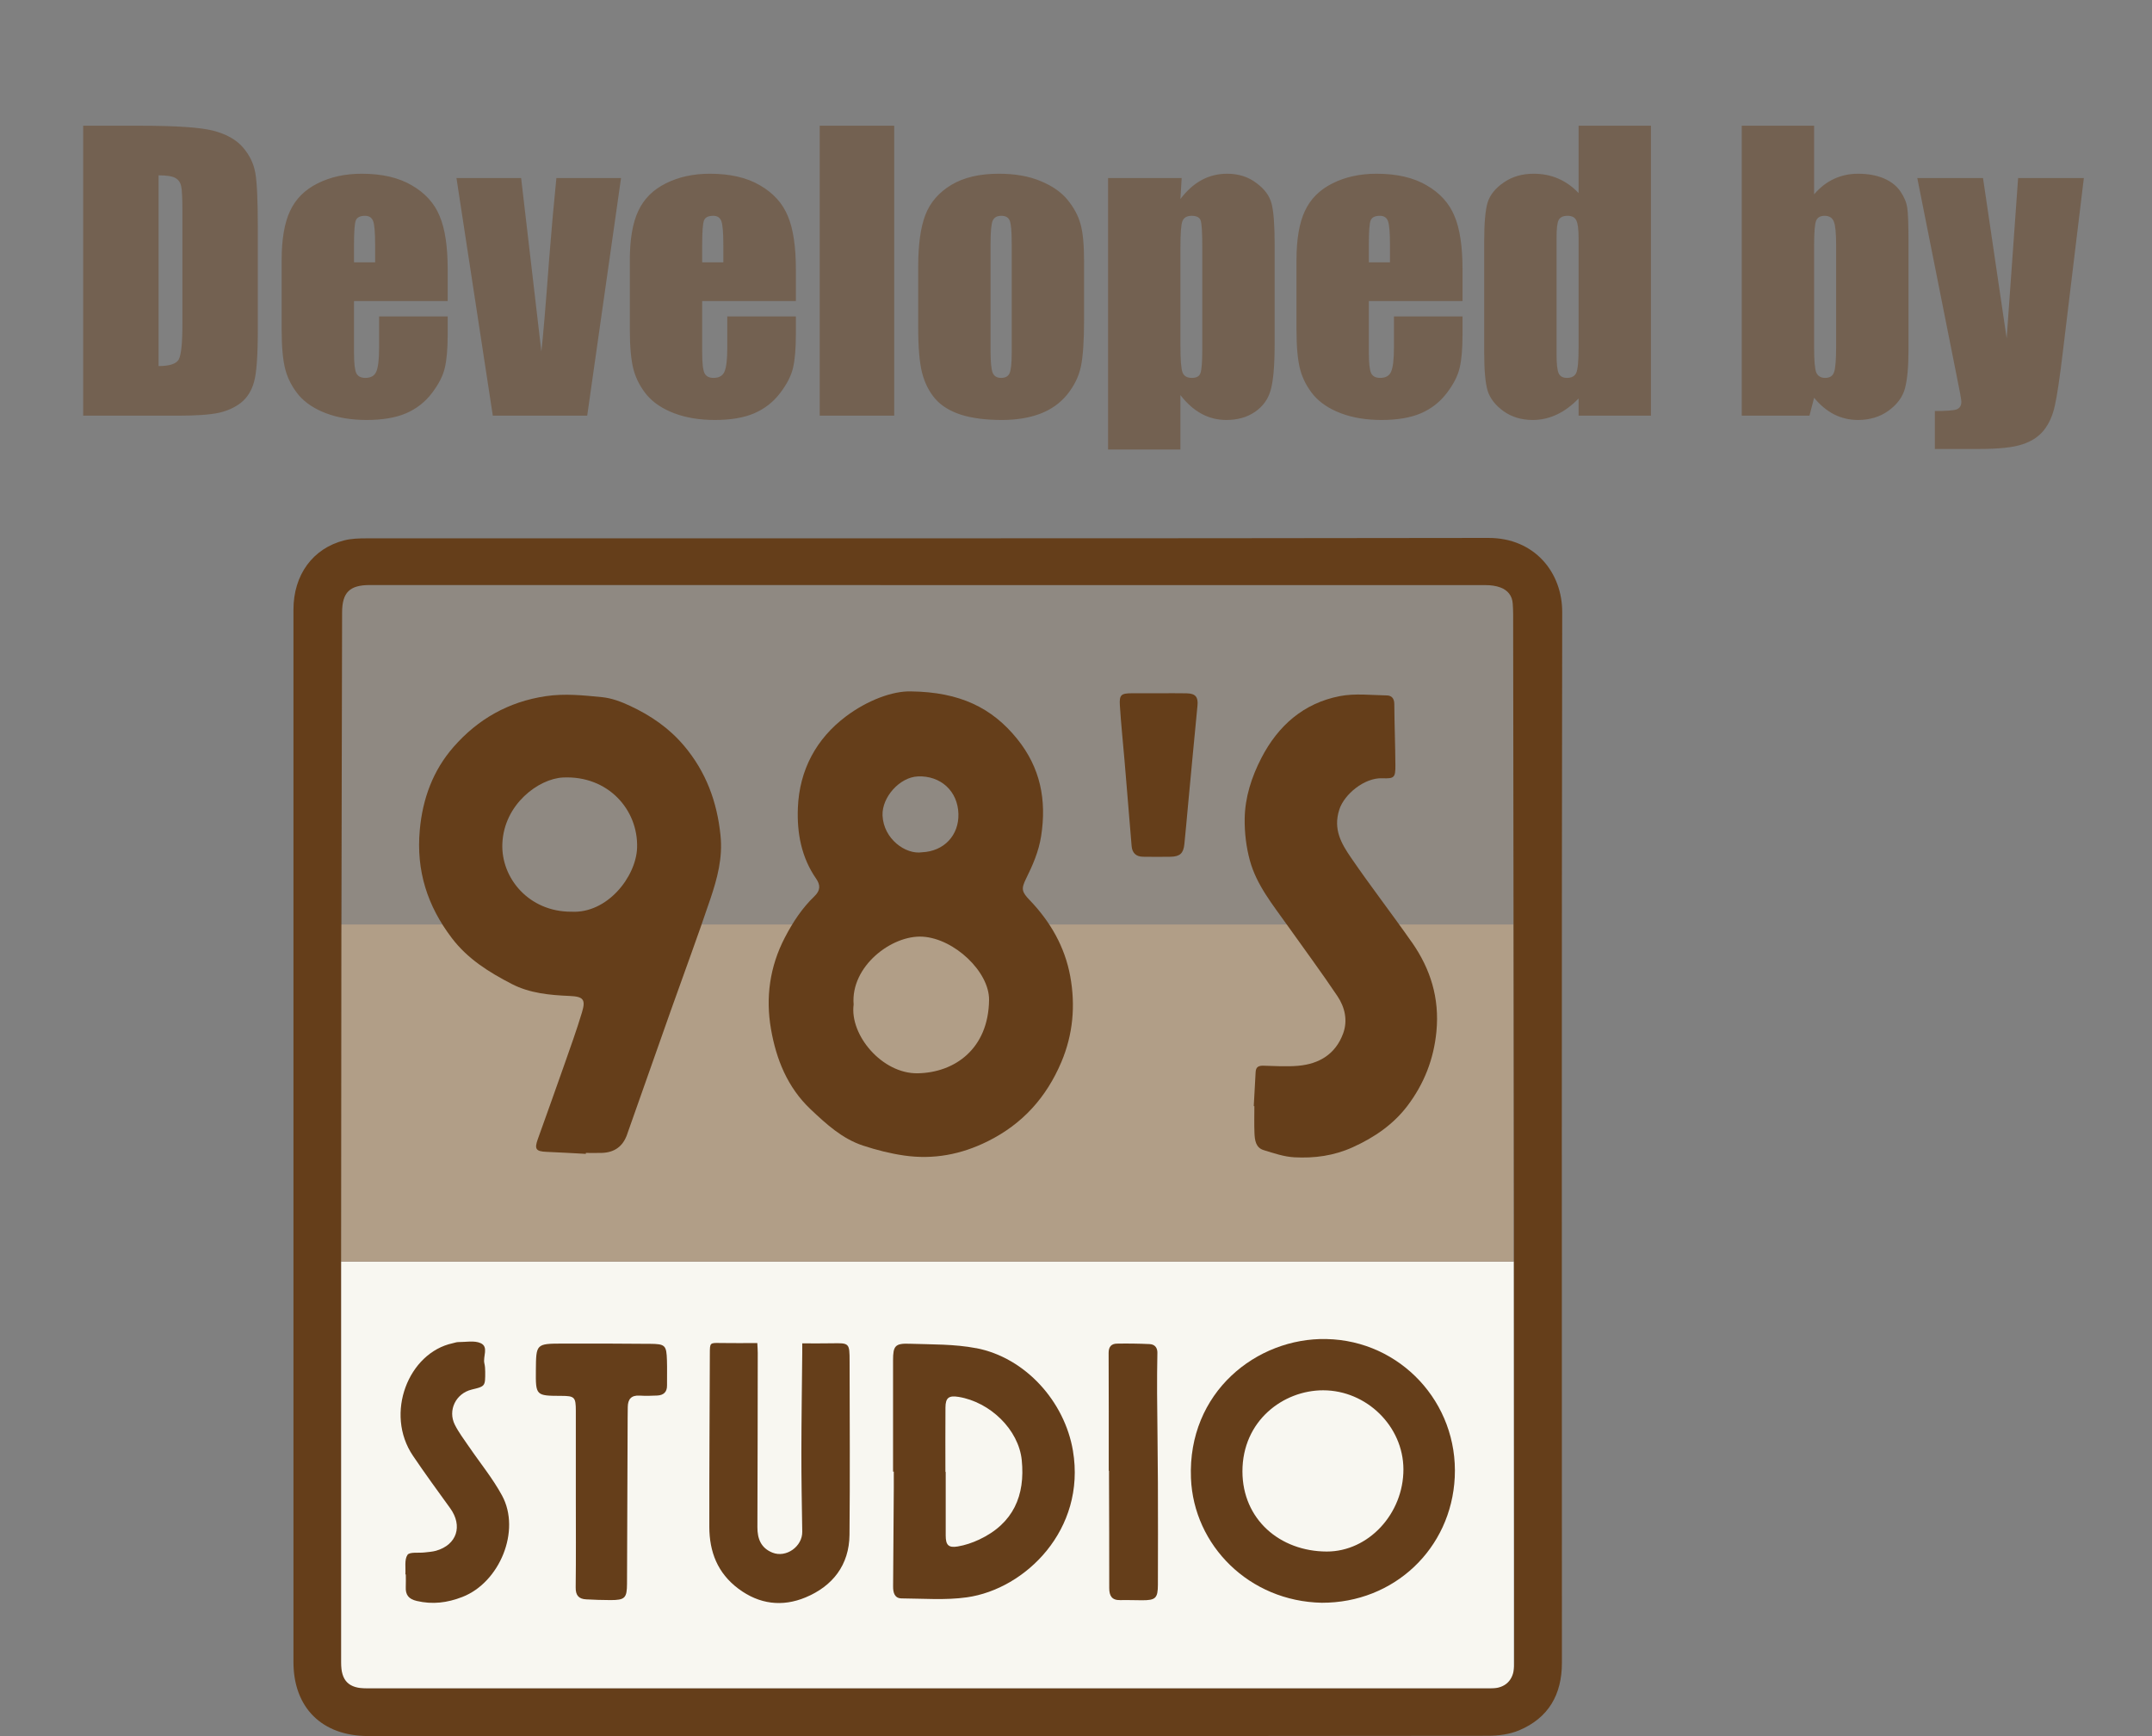 <svg width="88" height="71" viewBox="0 0 88 71" fill="none" xmlns="http://www.w3.org/2000/svg">
<rect x="0" y="0" width="88" height="71" fill="#808080" stroke="none"/>
<path d="M3.402 5.142H5.709C7.198 5.142 8.204 5.21 8.727 5.347C9.254 5.484 9.654 5.708 9.928 6.021C10.201 6.333 10.372 6.683 10.44 7.068C10.509 7.449 10.543 8.201 10.543 9.324V13.477C10.543 14.541 10.492 15.254 10.389 15.616C10.291 15.972 10.118 16.253 9.869 16.458C9.62 16.658 9.312 16.8 8.946 16.883C8.58 16.961 8.028 17 7.291 17H3.402V5.142ZM6.485 7.171V14.971C6.93 14.971 7.203 14.883 7.306 14.707C7.408 14.527 7.459 14.041 7.459 13.25V8.643C7.459 8.106 7.442 7.762 7.408 7.61C7.374 7.459 7.296 7.349 7.174 7.281C7.052 7.208 6.822 7.171 6.485 7.171ZM18.307 12.312H14.476V14.415C14.476 14.854 14.508 15.137 14.571 15.264C14.635 15.391 14.757 15.455 14.938 15.455C15.162 15.455 15.311 15.372 15.384 15.206C15.462 15.035 15.502 14.707 15.502 14.224V12.942H18.307V13.66C18.307 14.261 18.268 14.722 18.189 15.044C18.116 15.367 17.94 15.711 17.662 16.077C17.384 16.443 17.03 16.719 16.6 16.905C16.175 17.085 15.641 17.176 14.996 17.176C14.371 17.176 13.819 17.085 13.341 16.905C12.862 16.724 12.489 16.477 12.22 16.165C11.957 15.848 11.773 15.501 11.671 15.125C11.568 14.744 11.517 14.192 11.517 13.47V10.635C11.517 9.786 11.632 9.117 11.861 8.628C12.091 8.135 12.467 7.759 12.989 7.5C13.512 7.237 14.112 7.105 14.791 7.105C15.621 7.105 16.305 7.264 16.842 7.581C17.384 7.894 17.762 8.311 17.977 8.834C18.197 9.351 18.307 10.081 18.307 11.023V12.312ZM15.34 10.73V10.02C15.34 9.517 15.313 9.192 15.26 9.046C15.206 8.899 15.096 8.826 14.93 8.826C14.725 8.826 14.598 8.89 14.549 9.017C14.501 9.139 14.476 9.473 14.476 10.02V10.73H15.34ZM25.396 7.281L24.012 17H20.152L18.666 7.281H21.31L22.137 14.371C22.201 13.853 22.308 12.584 22.459 10.562C22.547 9.434 22.645 8.34 22.752 7.281H25.396ZM32.545 12.312H28.714V14.415C28.714 14.854 28.746 15.137 28.81 15.264C28.873 15.391 28.995 15.455 29.176 15.455C29.4 15.455 29.549 15.372 29.623 15.206C29.701 15.035 29.74 14.707 29.74 14.224V12.942H32.545V13.66C32.545 14.261 32.506 14.722 32.428 15.044C32.355 15.367 32.179 15.711 31.9 16.077C31.622 16.443 31.268 16.719 30.838 16.905C30.414 17.085 29.879 17.176 29.234 17.176C28.609 17.176 28.058 17.085 27.579 16.905C27.101 16.724 26.727 16.477 26.459 16.165C26.195 15.848 26.012 15.501 25.909 15.125C25.807 14.744 25.755 14.192 25.755 13.47V10.635C25.755 9.786 25.87 9.117 26.1 8.628C26.329 8.135 26.705 7.759 27.227 7.5C27.75 7.237 28.351 7.105 29.029 7.105C29.859 7.105 30.543 7.264 31.08 7.581C31.622 7.894 32.001 8.311 32.215 8.834C32.435 9.351 32.545 10.081 32.545 11.023V12.312ZM29.579 10.73V10.02C29.579 9.517 29.552 9.192 29.498 9.046C29.444 8.899 29.334 8.826 29.169 8.826C28.963 8.826 28.836 8.89 28.788 9.017C28.739 9.139 28.714 9.473 28.714 10.02V10.73H29.579ZM36.566 5.142V17H33.519V5.142H36.566ZM44.33 10.694V13.074C44.33 13.948 44.286 14.59 44.198 15.001C44.11 15.406 43.922 15.787 43.634 16.143C43.346 16.495 42.975 16.756 42.52 16.927C42.071 17.093 41.554 17.176 40.968 17.176C40.313 17.176 39.759 17.105 39.305 16.963C38.851 16.817 38.497 16.6 38.243 16.311C37.994 16.019 37.816 15.667 37.709 15.257C37.601 14.842 37.547 14.222 37.547 13.396V10.906C37.547 10.003 37.645 9.297 37.84 8.79C38.036 8.282 38.387 7.874 38.895 7.566C39.403 7.259 40.052 7.105 40.843 7.105C41.507 7.105 42.076 7.205 42.55 7.405C43.028 7.601 43.397 7.857 43.656 8.174C43.915 8.492 44.09 8.819 44.183 9.156C44.281 9.493 44.33 10.005 44.33 10.694ZM41.371 9.961C41.371 9.463 41.344 9.151 41.29 9.024C41.236 8.892 41.122 8.826 40.946 8.826C40.77 8.826 40.653 8.892 40.594 9.024C40.536 9.151 40.506 9.463 40.506 9.961V14.349C40.506 14.808 40.536 15.108 40.594 15.249C40.653 15.386 40.768 15.455 40.938 15.455C41.114 15.455 41.229 15.391 41.283 15.264C41.341 15.137 41.371 14.864 41.371 14.444V9.961ZM48.321 7.281L48.27 8.138C48.534 7.791 48.824 7.532 49.142 7.361C49.459 7.19 49.806 7.105 50.182 7.105C50.641 7.105 51.036 7.229 51.368 7.479C51.705 7.723 51.915 8.006 51.998 8.328C52.081 8.65 52.123 9.197 52.123 9.969V14.063C52.123 14.947 52.069 15.577 51.961 15.953C51.859 16.324 51.644 16.622 51.317 16.846C50.995 17.066 50.604 17.176 50.145 17.176C49.779 17.176 49.44 17.09 49.127 16.919C48.815 16.748 48.529 16.495 48.27 16.158V18.384H45.311V7.281H48.321ZM49.164 10.108C49.164 9.507 49.142 9.144 49.098 9.017C49.054 8.89 48.932 8.826 48.731 8.826C48.536 8.826 48.409 8.899 48.351 9.046C48.297 9.192 48.27 9.546 48.27 10.108V14.136C48.27 14.722 48.299 15.088 48.358 15.235C48.416 15.381 48.544 15.455 48.739 15.455C48.929 15.455 49.046 15.389 49.09 15.257C49.139 15.12 49.164 14.793 49.164 14.275V10.108ZM59.806 12.312H55.975V14.415C55.975 14.854 56.007 15.137 56.07 15.264C56.134 15.391 56.256 15.455 56.437 15.455C56.661 15.455 56.81 15.372 56.883 15.206C56.961 15.035 57.001 14.707 57.001 14.224V12.942H59.806V13.66C59.806 14.261 59.767 14.722 59.688 15.044C59.615 15.367 59.44 15.711 59.161 16.077C58.883 16.443 58.529 16.719 58.099 16.905C57.674 17.085 57.14 17.176 56.495 17.176C55.87 17.176 55.318 17.085 54.84 16.905C54.361 16.724 53.988 16.477 53.719 16.165C53.456 15.848 53.273 15.501 53.17 15.125C53.067 14.744 53.016 14.192 53.016 13.47V10.635C53.016 9.786 53.131 9.117 53.36 8.628C53.59 8.135 53.966 7.759 54.488 7.5C55.011 7.237 55.611 7.105 56.29 7.105C57.12 7.105 57.804 7.264 58.341 7.581C58.883 7.894 59.261 8.311 59.476 8.834C59.696 9.351 59.806 10.081 59.806 11.023V12.312ZM56.839 10.73V10.02C56.839 9.517 56.812 9.192 56.759 9.046C56.705 8.899 56.595 8.826 56.429 8.826C56.224 8.826 56.097 8.89 56.048 9.017C55.999 9.139 55.975 9.473 55.975 10.02V10.73H56.839ZM67.511 5.142V17H64.552V16.297C64.269 16.59 63.971 16.81 63.658 16.956C63.346 17.102 63.019 17.176 62.677 17.176C62.218 17.176 61.82 17.056 61.483 16.817C61.146 16.573 60.929 16.292 60.831 15.975C60.738 15.657 60.692 15.14 60.692 14.422V9.874C60.692 9.126 60.738 8.597 60.831 8.284C60.929 7.972 61.148 7.698 61.49 7.464C61.832 7.225 62.24 7.105 62.713 7.105C63.08 7.105 63.414 7.171 63.717 7.303C64.024 7.435 64.303 7.632 64.552 7.896V5.142H67.511ZM64.552 9.727C64.552 9.371 64.52 9.131 64.457 9.009C64.398 8.887 64.278 8.826 64.098 8.826C63.922 8.826 63.802 8.882 63.739 8.995C63.68 9.102 63.651 9.346 63.651 9.727V14.488C63.651 14.883 63.68 15.145 63.739 15.271C63.797 15.394 63.91 15.455 64.076 15.455C64.266 15.455 64.393 15.386 64.457 15.249C64.52 15.108 64.552 14.766 64.552 14.224V9.727ZM74.183 5.142V7.947C74.427 7.664 74.698 7.454 74.996 7.317C75.299 7.176 75.626 7.105 75.978 7.105C76.383 7.105 76.734 7.168 77.032 7.295C77.33 7.422 77.557 7.601 77.713 7.83C77.87 8.06 77.962 8.284 77.992 8.504C78.026 8.724 78.043 9.192 78.043 9.91V14.29C78.043 15.003 77.994 15.535 77.897 15.887C77.804 16.233 77.582 16.536 77.23 16.795C76.878 17.049 76.461 17.176 75.978 17.176C75.631 17.176 75.306 17.1 75.003 16.949C74.706 16.797 74.432 16.57 74.183 16.268L73.993 17H71.224V5.142H74.183ZM75.084 10.042C75.084 9.539 75.052 9.212 74.989 9.061C74.925 8.904 74.801 8.826 74.615 8.826C74.435 8.826 74.317 8.895 74.264 9.031C74.21 9.163 74.183 9.5 74.183 10.042V14.231C74.183 14.754 74.212 15.088 74.271 15.235C74.335 15.381 74.457 15.455 74.637 15.455C74.823 15.455 74.942 15.379 74.996 15.227C75.055 15.076 75.084 14.712 75.084 14.136V10.042ZM85.213 7.281L84.364 14.312C84.232 15.425 84.12 16.185 84.027 16.59C83.939 16.995 83.79 17.33 83.58 17.593C83.37 17.857 83.077 18.05 82.701 18.172C82.33 18.299 81.734 18.362 80.914 18.362H79.12V16.81C79.579 16.81 79.874 16.788 80.006 16.744C80.138 16.695 80.204 16.59 80.204 16.429C80.204 16.351 80.143 16.011 80.02 15.411L78.402 7.281H81.09L82.057 13.836L82.525 7.281H85.213Z" fill="#653E1A" fill-opacity="0.46"/>
<path d="M61.905 51.596H13.944V69.053H61.905V51.596Z" fill="#F8F7F1"/>
<path d="M54.244 54.763C51.389 54.704 48.56 56.939 48.701 60.454C48.811 63.203 51.084 65.491 54.05 65.549C57.002 65.559 59.347 63.339 59.488 60.415C59.635 57.366 57.261 54.826 54.244 54.764V54.763ZM54.253 63.454C52.339 63.449 50.809 62.141 50.806 60.178C50.804 58.106 52.475 56.858 54.108 56.86C55.884 56.863 57.382 58.331 57.389 60.087C57.395 61.906 55.957 63.458 54.253 63.454Z" fill="#653E1A"/>
<path d="M39.92 55.138C39.032 54.967 38.105 54.987 37.194 54.956C36.605 54.934 36.519 55.045 36.519 55.629C36.517 57.148 36.519 58.667 36.519 60.185C36.529 60.185 36.539 60.185 36.549 60.185C36.549 60.413 36.55 60.642 36.549 60.87C36.54 62.206 36.53 63.543 36.521 64.879C36.519 65.129 36.576 65.369 36.871 65.371C37.761 65.377 38.664 65.45 39.538 65.327C41.935 64.989 44.415 62.551 43.875 59.334C43.537 57.32 41.932 55.525 39.92 55.136V55.138ZM40.036 62.967C39.761 63.096 39.462 63.197 39.163 63.247C38.783 63.311 38.672 63.186 38.672 62.797C38.672 61.929 38.672 61.062 38.672 60.196C38.668 60.196 38.664 60.196 38.66 60.196C38.66 59.318 38.655 58.439 38.662 57.561C38.665 57.163 38.801 57.064 39.202 57.13C40.483 57.341 41.655 58.462 41.782 59.72C41.926 61.154 41.447 62.306 40.035 62.968L40.036 62.967Z" fill="#653E1A"/>
<path d="M33.989 54.938C33.605 54.947 33.22 54.94 32.806 54.94C32.806 55.092 32.806 55.205 32.806 55.317C32.793 56.675 32.772 58.034 32.77 59.392C32.769 60.475 32.788 61.558 32.806 62.641C32.816 63.247 32.148 63.726 31.584 63.498C31.117 63.309 30.97 62.931 30.972 62.454C30.981 60.078 30.983 57.702 30.986 55.327C30.986 55.207 30.976 55.087 30.968 54.928C30.441 54.928 29.951 54.935 29.461 54.926C29.028 54.917 29.029 54.912 29.027 55.354C29.02 57.718 29.002 60.082 29.006 62.447C29.008 63.464 29.34 64.333 30.193 64.973C31.053 65.617 31.994 65.725 32.942 65.33C34.046 64.87 34.726 64.009 34.738 62.769C34.761 60.404 34.746 58.04 34.742 55.676C34.741 54.919 34.734 54.922 33.989 54.939V54.938Z" fill="#653E1A"/>
<path d="M26.571 54.96C25.383 54.95 24.196 54.945 23.008 54.949C21.922 54.953 21.922 54.96 21.913 56.033C21.904 57.079 21.91 57.085 22.95 57.088C23.496 57.089 23.546 57.138 23.547 57.7C23.549 58.887 23.547 60.074 23.547 61.261C23.547 62.483 23.556 63.705 23.541 64.926C23.537 65.249 23.669 65.395 23.971 65.41C24.301 65.426 24.633 65.441 24.963 65.44C25.555 65.44 25.637 65.358 25.64 64.768C25.651 62.497 25.658 60.225 25.666 57.953C25.666 57.816 25.669 57.679 25.671 57.542C25.675 57.222 25.816 57.056 26.157 57.077C26.396 57.092 26.637 57.086 26.876 57.074C27.129 57.062 27.279 56.936 27.276 56.664C27.273 56.322 27.284 55.979 27.273 55.638C27.254 55.015 27.205 54.964 26.568 54.959L26.571 54.96Z" fill="#653E1A"/>
<path d="M19.172 59.16C18.974 58.868 18.758 58.584 18.6 58.271C18.3 57.676 18.643 56.986 19.29 56.83C19.843 56.696 19.843 56.696 19.841 56.102C19.841 55.989 19.834 55.873 19.808 55.763C19.738 55.482 19.997 55.085 19.653 54.931C19.394 54.815 19.049 54.89 18.742 54.888C18.664 54.888 18.587 54.919 18.509 54.936C16.701 55.326 15.719 57.811 16.886 59.536C17.377 60.263 17.895 60.972 18.409 61.683C18.932 62.407 18.683 63.179 17.831 63.422C17.679 63.465 17.517 63.472 17.358 63.492C17.116 63.52 16.748 63.462 16.662 63.592C16.531 63.789 16.595 64.117 16.577 64.389C16.583 64.389 16.588 64.389 16.594 64.39C16.594 64.561 16.601 64.733 16.593 64.903C16.577 65.226 16.71 65.397 17.041 65.475C17.687 65.627 18.287 65.552 18.906 65.312C20.433 64.72 21.308 62.602 20.531 61.166C20.148 60.459 19.627 59.828 19.173 59.159L19.172 59.16Z" fill="#653E1A"/>
<path d="M47.329 55.336C47.333 55.11 47.217 54.98 47.009 54.97C46.565 54.949 46.119 54.943 45.673 54.951C45.45 54.955 45.334 55.077 45.334 55.327C45.342 56.936 45.339 58.544 45.339 60.153C45.343 60.153 45.346 60.153 45.35 60.153C45.35 60.244 45.35 60.336 45.35 60.428C45.355 61.934 45.361 63.44 45.359 64.946C45.359 65.262 45.462 65.449 45.811 65.441C46.108 65.434 46.405 65.446 46.701 65.447C47.255 65.449 47.347 65.361 47.349 64.817C47.352 63.425 47.356 62.033 47.349 60.641C47.344 59.419 47.324 58.199 47.316 56.978C47.312 56.431 47.319 55.883 47.328 55.336H47.329Z" fill="#653E1A"/>
<path d="M61.906 23.927H13.98V37.808H61.906V23.927Z" fill="#B19E87" fill-opacity="0.32"/>
<path d="M61.898 37.808H13.944V51.596H61.898V37.808Z" fill="#B19E87"/>
<path d="M42.116 36.825C41.782 36.475 41.75 36.358 41.955 35.942C42.231 35.382 42.476 34.827 42.575 34.19C42.804 32.715 42.545 31.397 41.594 30.219C40.568 28.949 39.255 28.303 37.257 28.277C36.494 28.254 35.466 28.645 34.599 29.294C33.38 30.208 32.689 31.488 32.627 33.039C32.586 34.069 32.768 35.062 33.373 35.935C33.556 36.198 33.549 36.42 33.303 36.656C32.798 37.141 32.422 37.715 32.096 38.341C31.473 39.534 31.304 40.802 31.527 42.085C31.74 43.313 32.196 44.468 33.148 45.368C33.791 45.975 34.437 46.57 35.291 46.852C35.835 47.031 36.398 47.175 36.965 47.257C38.164 47.431 39.298 47.221 40.398 46.672C41.819 45.965 42.788 44.877 43.397 43.445C43.878 42.313 43.984 41.126 43.764 39.925C43.544 38.726 42.957 37.704 42.119 36.826L42.116 36.825ZM37.533 31.753C38.471 31.715 39.167 32.358 39.192 33.285C39.216 34.165 38.6 34.816 37.706 34.856C37.036 34.959 36.131 34.314 36.089 33.352C36.057 32.605 36.792 31.784 37.533 31.754V31.753ZM37.528 43.895C36.076 43.921 34.74 42.336 34.907 41.083C34.778 39.517 36.471 38.231 37.729 38.308C39.023 38.386 40.459 39.745 40.445 40.896C40.421 42.9 39.035 43.869 37.527 43.895H37.528Z" fill="#653E1A"/>
<path d="M27.969 30.497C27.357 29.771 26.603 29.259 25.761 28.866C25.403 28.699 25.012 28.551 24.623 28.513C23.859 28.438 23.101 28.355 22.315 28.472C20.78 28.702 19.536 29.417 18.544 30.552C17.71 31.507 17.283 32.653 17.166 33.944C17.014 35.616 17.477 37.053 18.48 38.37C19.132 39.226 20.007 39.767 20.93 40.244C21.663 40.622 22.476 40.697 23.288 40.732C23.85 40.757 23.959 40.868 23.8 41.398C23.581 42.128 23.321 42.845 23.069 43.564C22.715 44.573 22.354 45.579 21.993 46.586C21.846 46.995 21.913 47.09 22.35 47.108C22.886 47.13 23.421 47.162 23.956 47.19C23.956 47.177 23.956 47.165 23.957 47.152C24.174 47.152 24.391 47.158 24.608 47.151C25.129 47.135 25.474 46.884 25.644 46.396C25.652 46.374 25.658 46.353 25.666 46.331C26.253 44.667 26.838 43.003 27.427 41.34C27.967 39.816 28.532 38.299 29.048 36.766C29.33 35.929 29.559 35.088 29.463 34.163C29.32 32.779 28.869 31.564 27.97 30.497H27.969ZM23.351 37.287C21.626 37.286 20.489 35.913 20.542 34.509C20.604 32.892 22.028 31.846 23.022 31.798C24.867 31.71 26.103 33.12 26.052 34.671C26.013 35.85 24.837 37.376 23.351 37.286V37.287Z" fill="#653E1A"/>
<path d="M57.737 38.543C56.922 37.375 56.047 36.249 55.243 35.073C54.85 34.498 54.505 33.912 54.769 33.105C54.969 32.486 55.791 31.802 56.522 31.829C57.007 31.847 57.064 31.808 57.061 31.31C57.055 30.468 57.022 29.627 57.016 28.785C57.014 28.564 56.902 28.445 56.72 28.442C56.075 28.43 55.41 28.349 54.786 28.47C53.305 28.759 52.263 29.677 51.578 31.005C51.178 31.782 50.91 32.611 50.898 33.483C50.89 34.054 50.96 34.645 51.111 35.195C51.385 36.198 52.047 37.002 52.638 37.836C53.324 38.803 54.031 39.756 54.691 40.74C54.995 41.194 55.12 41.733 54.922 42.272C54.611 43.112 53.946 43.512 53.088 43.588C52.617 43.629 52.14 43.598 51.666 43.585C51.473 43.58 51.357 43.632 51.346 43.84C51.321 44.306 51.295 44.771 51.269 45.237C51.277 45.237 51.286 45.237 51.294 45.238C51.294 45.603 51.283 45.969 51.298 46.334C51.31 46.623 51.344 46.936 51.674 47.037C52.085 47.163 52.507 47.309 52.931 47.331C53.748 47.374 54.539 47.272 55.318 46.919C56.206 46.517 56.978 45.985 57.554 45.225C58.227 44.335 58.63 43.328 58.739 42.182C58.868 40.82 58.498 39.632 57.739 38.543H57.737Z" fill="#653E1A"/>
<path d="M48.538 28.355C48.15 28.346 47.761 28.353 47.373 28.353C47.008 28.353 46.643 28.351 46.277 28.353C45.846 28.355 45.766 28.416 45.794 28.854C45.842 29.614 45.923 30.372 45.987 31.133C46.084 32.29 46.177 33.447 46.275 34.604C46.299 34.887 46.459 35.037 46.746 35.039C47.123 35.042 47.499 35.048 47.876 35.039C48.252 35.029 48.392 34.898 48.431 34.528C48.486 34.008 48.529 33.486 48.578 32.965C48.707 31.595 48.834 30.224 48.968 28.855C49.001 28.514 48.89 28.364 48.538 28.356L48.538 28.355Z" fill="#653E1A"/>
<path d="M37.916 71C30.295 71 22.674 71 15.053 71C13.169 71 12 69.841 12 67.973C12 53.626 12 39.279 12 24.932C12 23.515 12.788 22.427 14.076 22.1C14.371 22.025 14.689 22.017 14.998 22.017C30.286 22.013 45.574 22.025 60.862 22C62.754 21.997 63.885 23.415 63.882 25.032C63.858 39.356 63.867 53.681 63.87 68.004C63.87 69.299 63.327 70.259 62.119 70.767C61.731 70.93 61.273 70.99 60.847 70.99C53.203 71.003 45.559 70.999 37.914 70.999L37.916 71ZM37.905 69.052C43.127 69.052 48.35 69.052 53.572 69.052C56.039 69.052 58.508 69.052 60.975 69.052C61.55 69.052 61.893 68.72 61.917 68.148C61.922 68.034 61.919 67.92 61.919 67.805C61.915 61.694 61.913 55.583 61.907 49.472C61.899 41.351 61.887 33.231 61.876 25.11C61.876 24.972 61.868 24.835 61.86 24.699C61.842 24.365 61.656 24.139 61.358 24.027C61.171 23.957 60.957 23.93 60.755 23.93C45.547 23.926 30.339 23.926 15.132 23.926C14.297 23.926 13.991 24.226 13.989 25.053C13.978 29.439 13.966 33.825 13.959 38.21C13.952 42.848 13.949 47.485 13.947 52.122C13.945 57.411 13.947 62.7 13.947 67.989C13.947 68.744 14.256 69.053 15.005 69.053C22.638 69.053 30.271 69.053 37.903 69.053L37.905 69.052Z" fill="#653E1A"/>
</svg>
